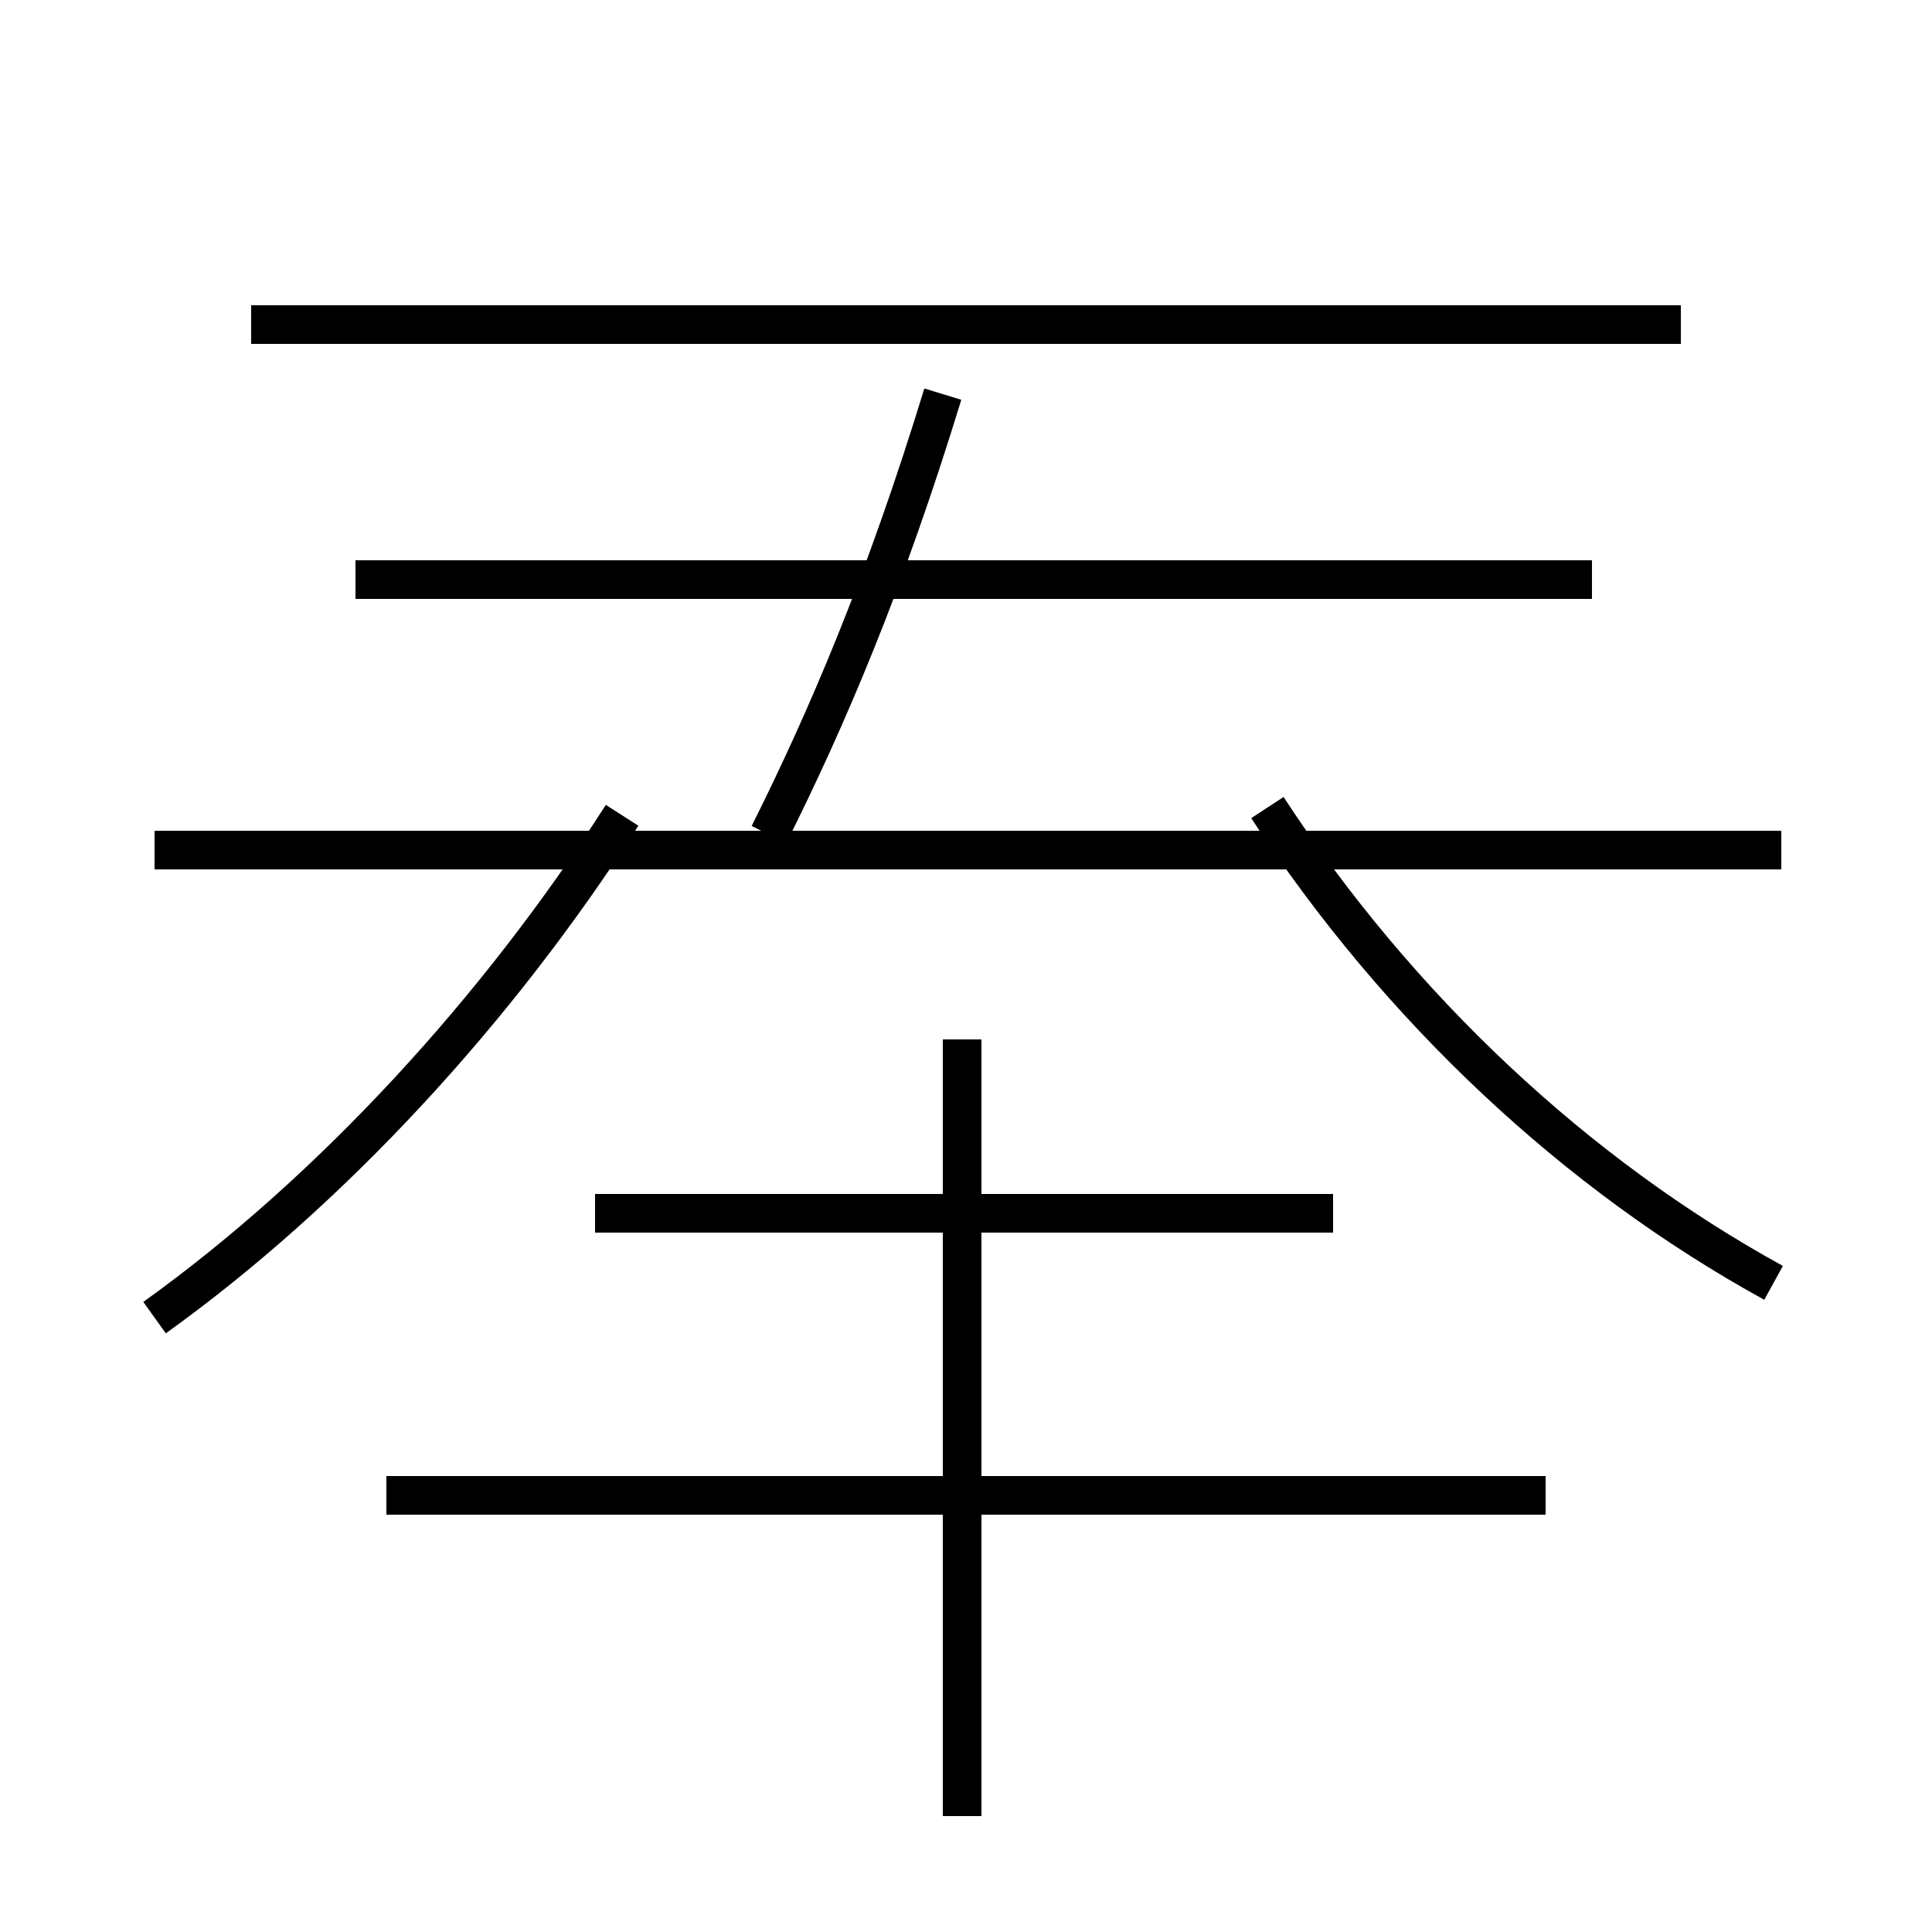 <?xml version='1.0' encoding='utf8'?>
<svg viewBox="0.0 -6.0 50.0 50.0" version="1.1" xmlns="http://www.w3.org/2000/svg">
<rect x="0.0" y="-6.0" width="50.0" height="50.0" fill="#808080" stroke="none"/>
<rect x="-1000" y="-1000" width="2000" height="2000" stroke="white" fill="white"/>
<g style="fill:white;stroke:#000000;  stroke-width:1">
<path d="M 45.9 -10.8 C 40.8 -13.6 36.2 -17.9 32.8 -23.1 M 4.0 -22.0 L 46.1 -22.0 M 4.0 -9.9 C 8.6 -13.2 12.9 -17.9 16.1 -22.9 M 24.9 3.0 L 24.9 -17.1 M 40.0 -5.3 L 10.0 -5.3 M 34.5 -12.6 L 15.4 -12.6 M 41.2 -29.0 L 9.2 -29.0 M 19.9 -22.4 C 21.4 -25.4 22.9 -28.9 24.4 -33.8 M 43.5 -35.6 L 6.5 -35.6" transform="translate(0.0 38.0)" />
</g>
</svg>